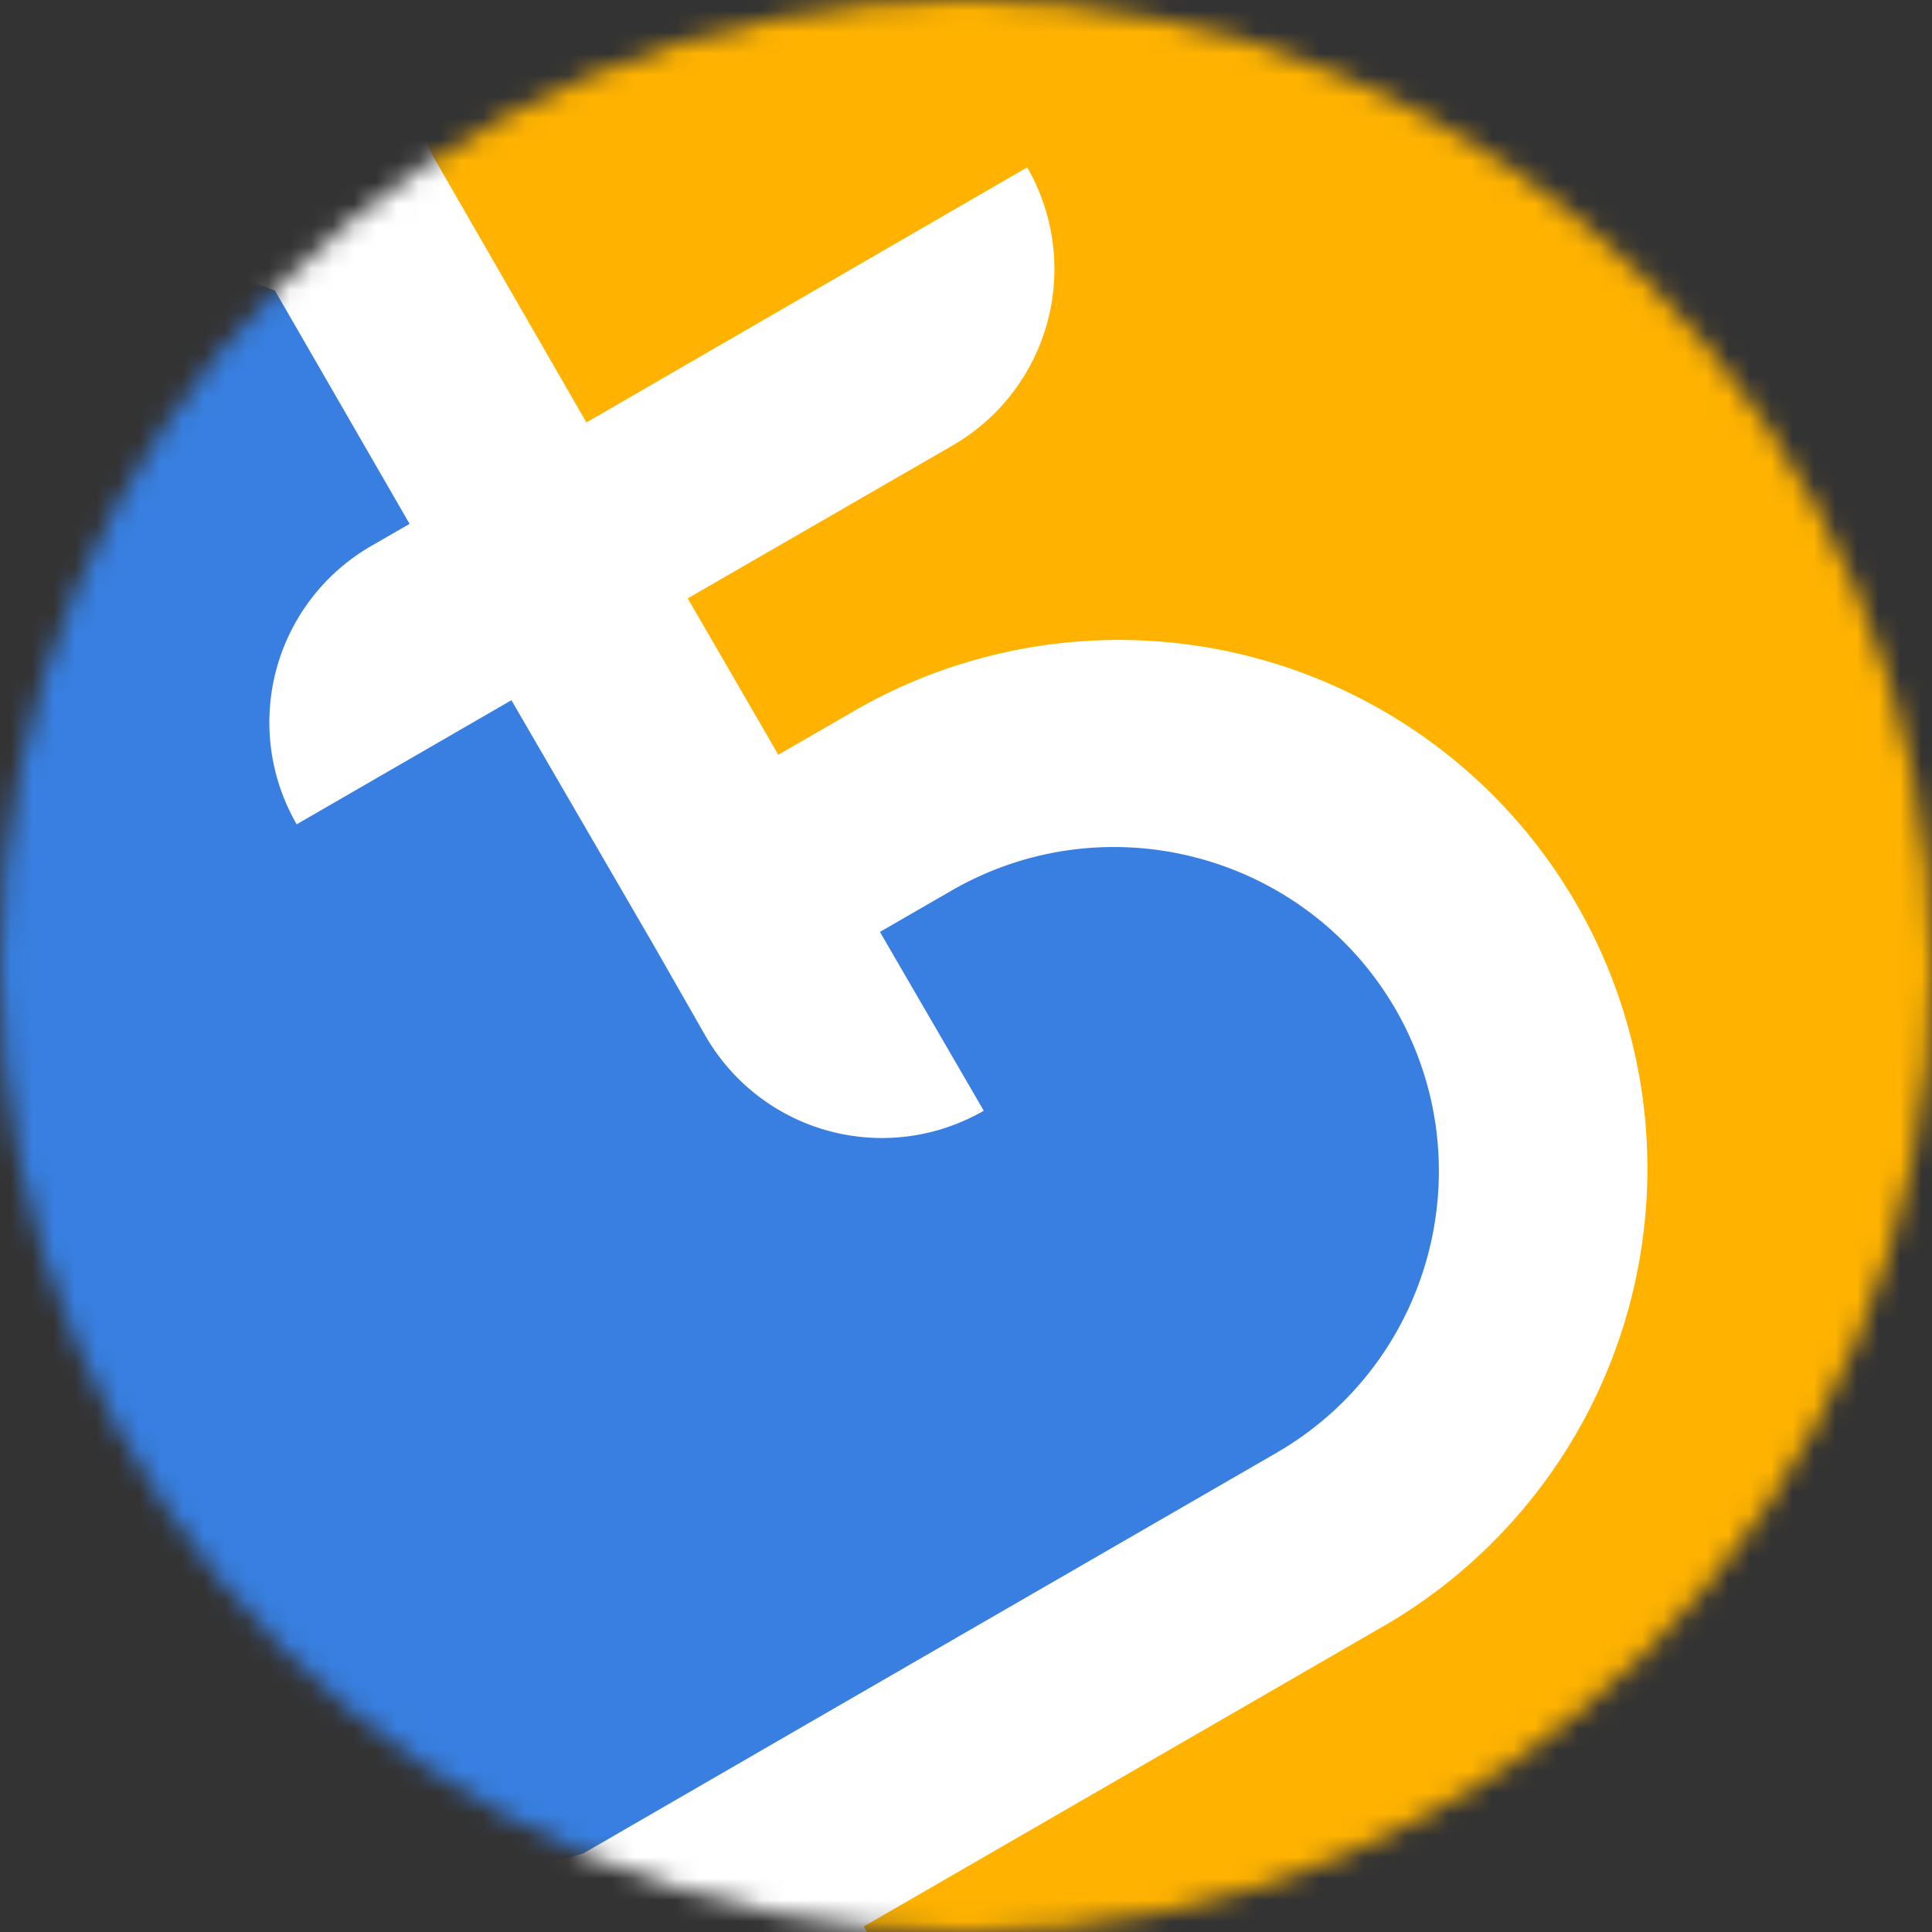 <svg viewBox="0 0 90 90" xmlns="http://www.w3.org/2000/svg" xmlns:xlink="http://www.w3.org/1999/xlink"><rect x="0" y="0" width="90" height="90" fill="#333333" stroke="none"/><defs><circle id="a" cx="45" cy="45" r="45"/></defs><g fill="none" fill-rule="evenodd"><mask id="b" fill="#fff"><use xlink:href="#a"/></mask><g mask="url(#b)" fill-rule="nonzero"><g transform="translate(-4.915 -3.068)"><circle fill="#FFF" cx="49.915" cy="48.068" r="47.102"/><path d="M69.92 50.072c-4.196-7.223-13.444-9.69-20.68-5.516l-3.334 1.924 4.836 8.33a9.482 9.482 0 0 1-12.957-3.476l-2.451-4.29-6.595-11.357-10.003 5.78a9.488 9.488 0 0 1 3.469-12.964l1.79-1.03-6.27-10.866C1.28 9.993-5.388 54.724 4.915 72.584c5.032 8.722 19.282 19.613 27.195 16.812l11.498-6.65 20.771-12c7.231-4.186 9.71-13.434 5.541-20.674Z" fill="#387FE1"/><path d="M73.12 93.962c21.494-12.411 32.974-50.577 20.563-72.072C81.27.395 46.059-6.175 24.559 6.236c-.779.448-.178 2.82.612 4.254l7.061 12.258 20.533-11.884A9.488 9.488 0 0 1 49.29 23.82l-12.338 7.122 4.204 7.257v.036l3.334-1.924a24.627 24.627 0 1 1 24.627 42.652L45.152 92.81c2.832 5.37 19.399 6.13 27.968 1.152Z" fill="#FFB300"/></g></g></g></svg>